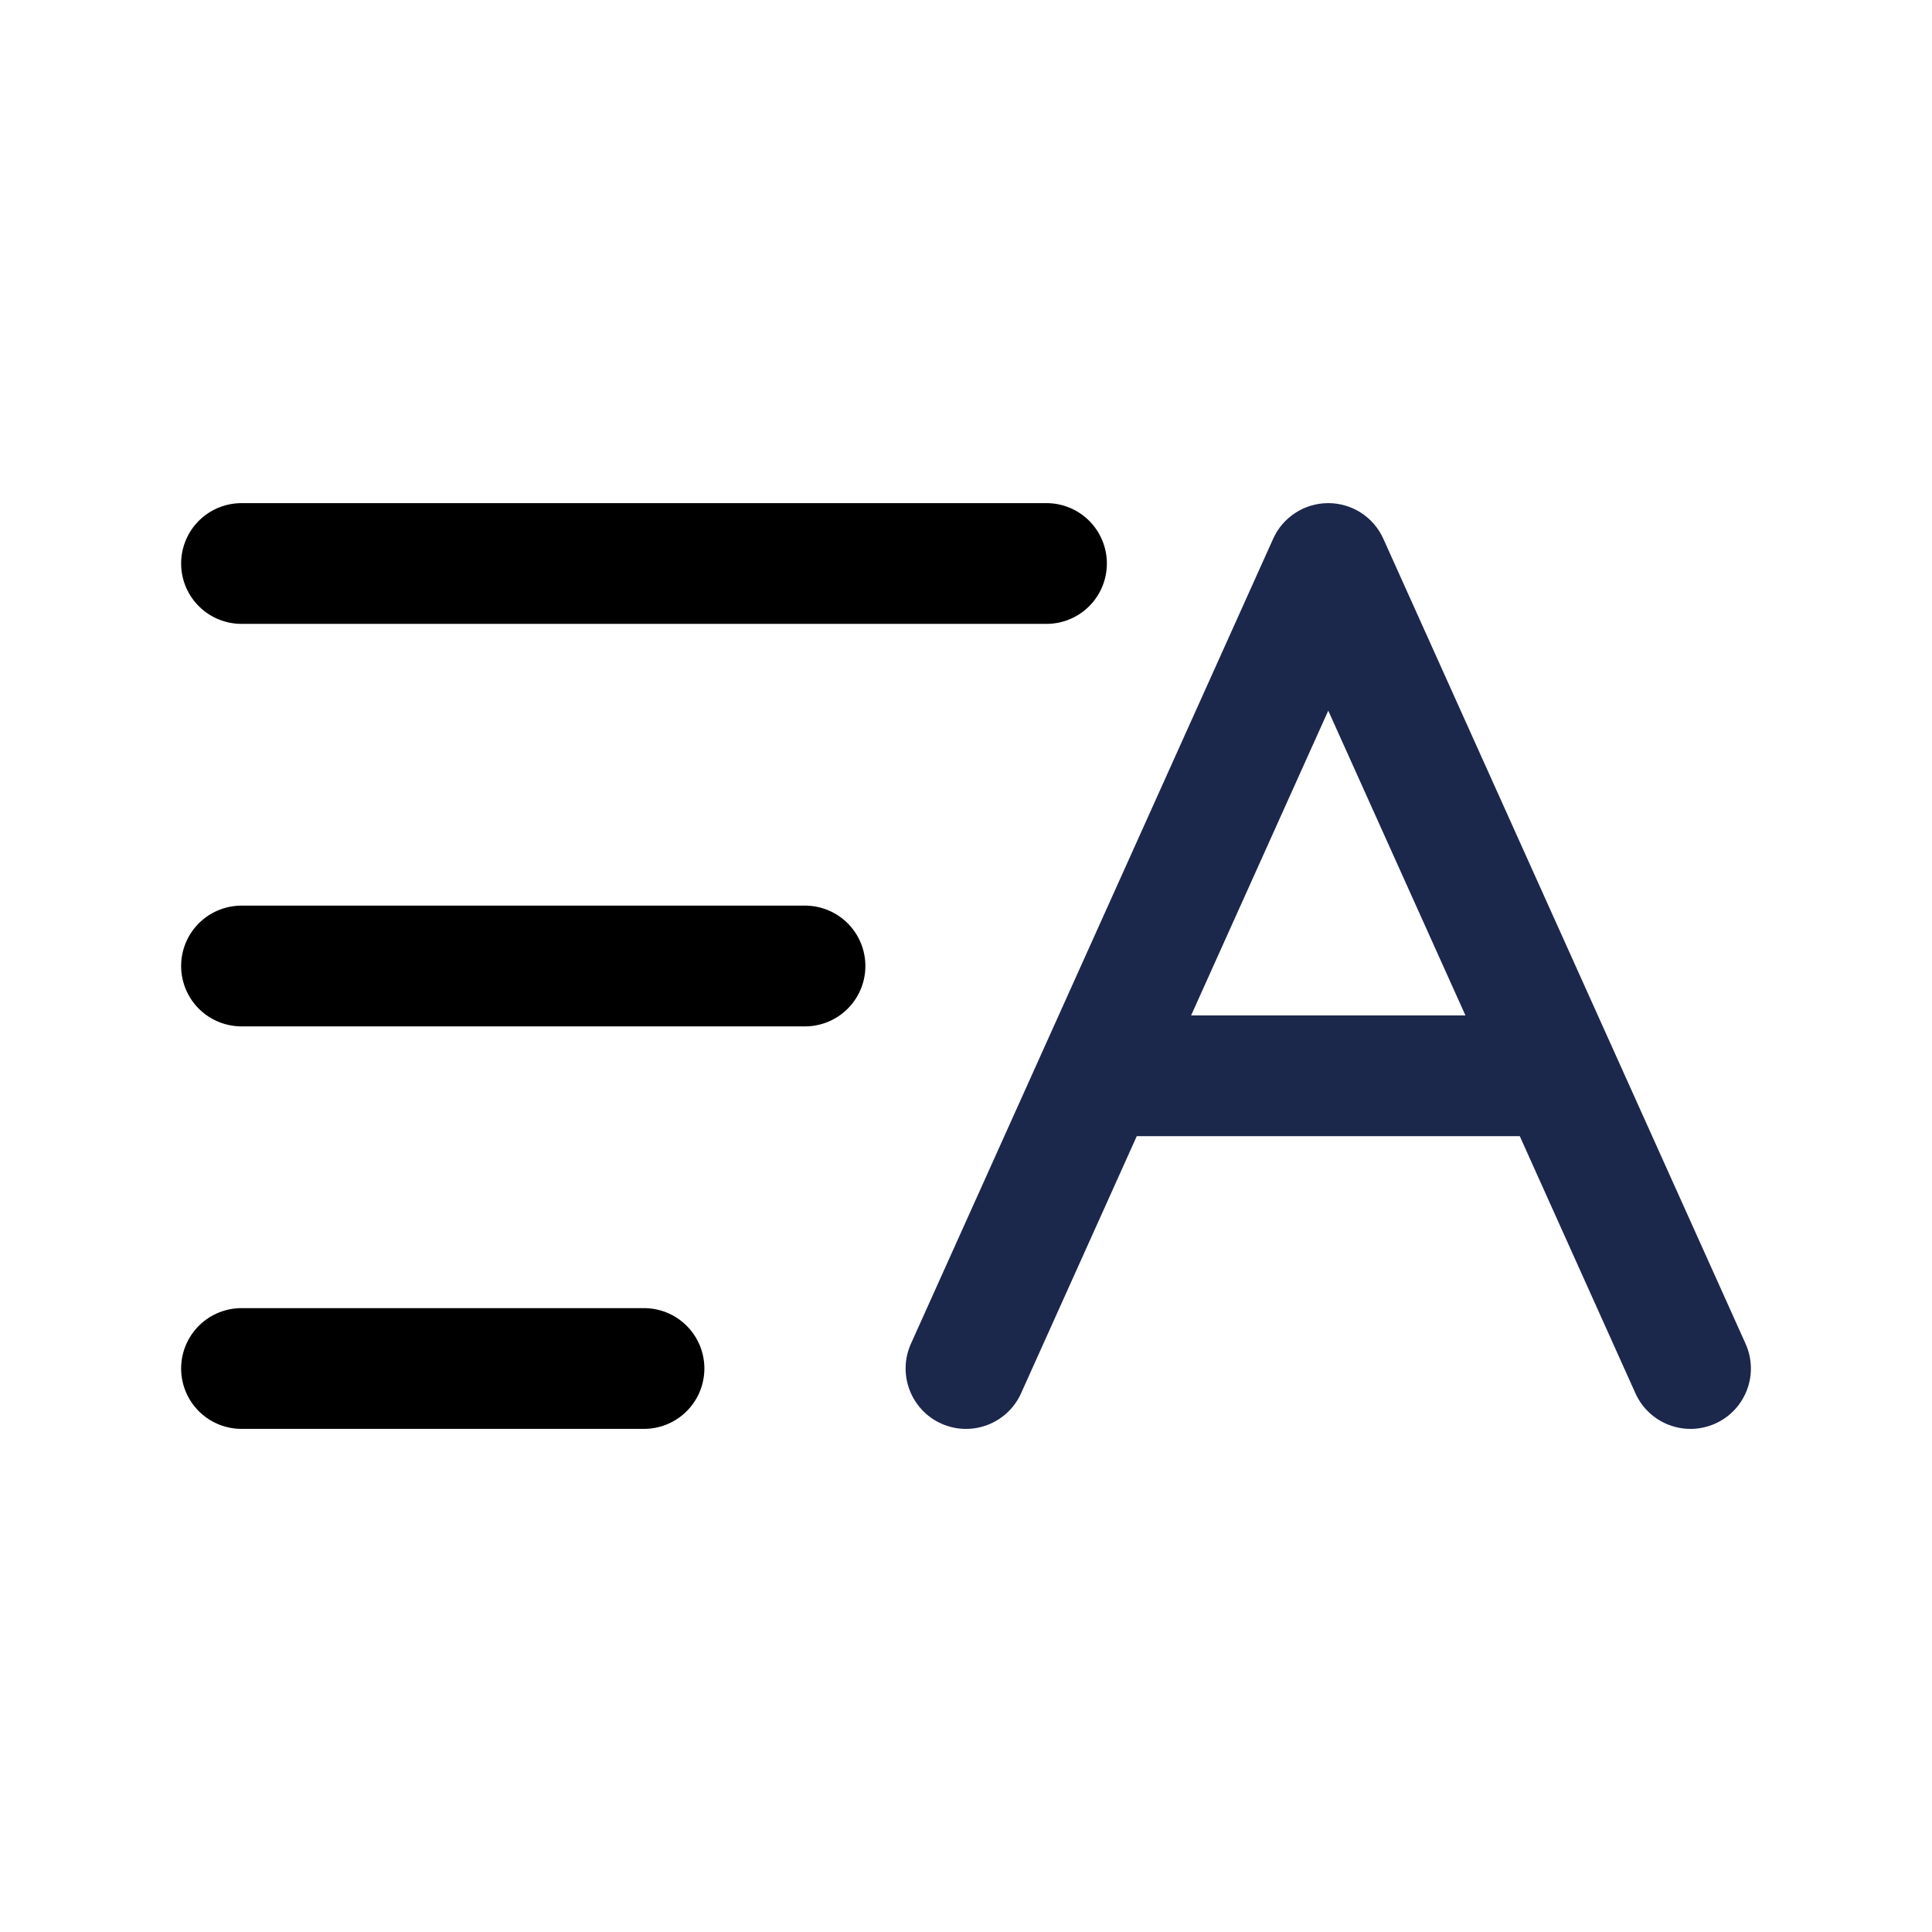 <svg width="24" height="24" viewBox="0 0 24 24" fill="none" xmlns="http://www.w3.org/2000/svg"><g id="Broken / List / Sort By Alphabet"><path id="Vector" d="M13 7L3 7" stroke="currentColor" stroke-width="1.5" stroke-linecap="round"/><path id="Vector_2" d="M10 12H3" stroke="currentColor" stroke-width="1.5" stroke-linecap="round"/><path id="Vector_3" d="M8 17H3" stroke="currentColor" stroke-width="1.5" stroke-linecap="round"/><path id="Vector_4" d="M11.316 16.692C11.146 17.07 11.315 17.514 11.692 17.684C12.07 17.854 12.514 17.686 12.684 17.308L11.316 16.692ZM16.5 7L17.184 6.692C17.063 6.423 16.795 6.25 16.5 6.25C16.205 6.25 15.937 6.423 15.816 6.692L16.5 7ZM20.316 17.308C20.486 17.686 20.93 17.854 21.308 17.684C21.686 17.514 21.854 17.07 21.684 16.692L20.316 17.308ZM19.364 13.364L20.048 13.056L19.364 13.364ZM13.636 12.614C13.222 12.614 12.886 12.949 12.886 13.364C12.886 13.778 13.222 14.114 13.636 14.114V12.614ZM12.684 17.308L17.184 7.308L15.816 6.692L11.316 16.692L12.684 17.308ZM21.684 16.692L20.048 13.056L18.68 13.671L20.316 17.308L21.684 16.692ZM20.048 13.056L17.184 6.692L15.816 7.308L18.68 13.671L20.048 13.056ZM19.364 12.614H13.636V14.114H19.364V12.614Z" fill="#1C274C"/></g></svg>